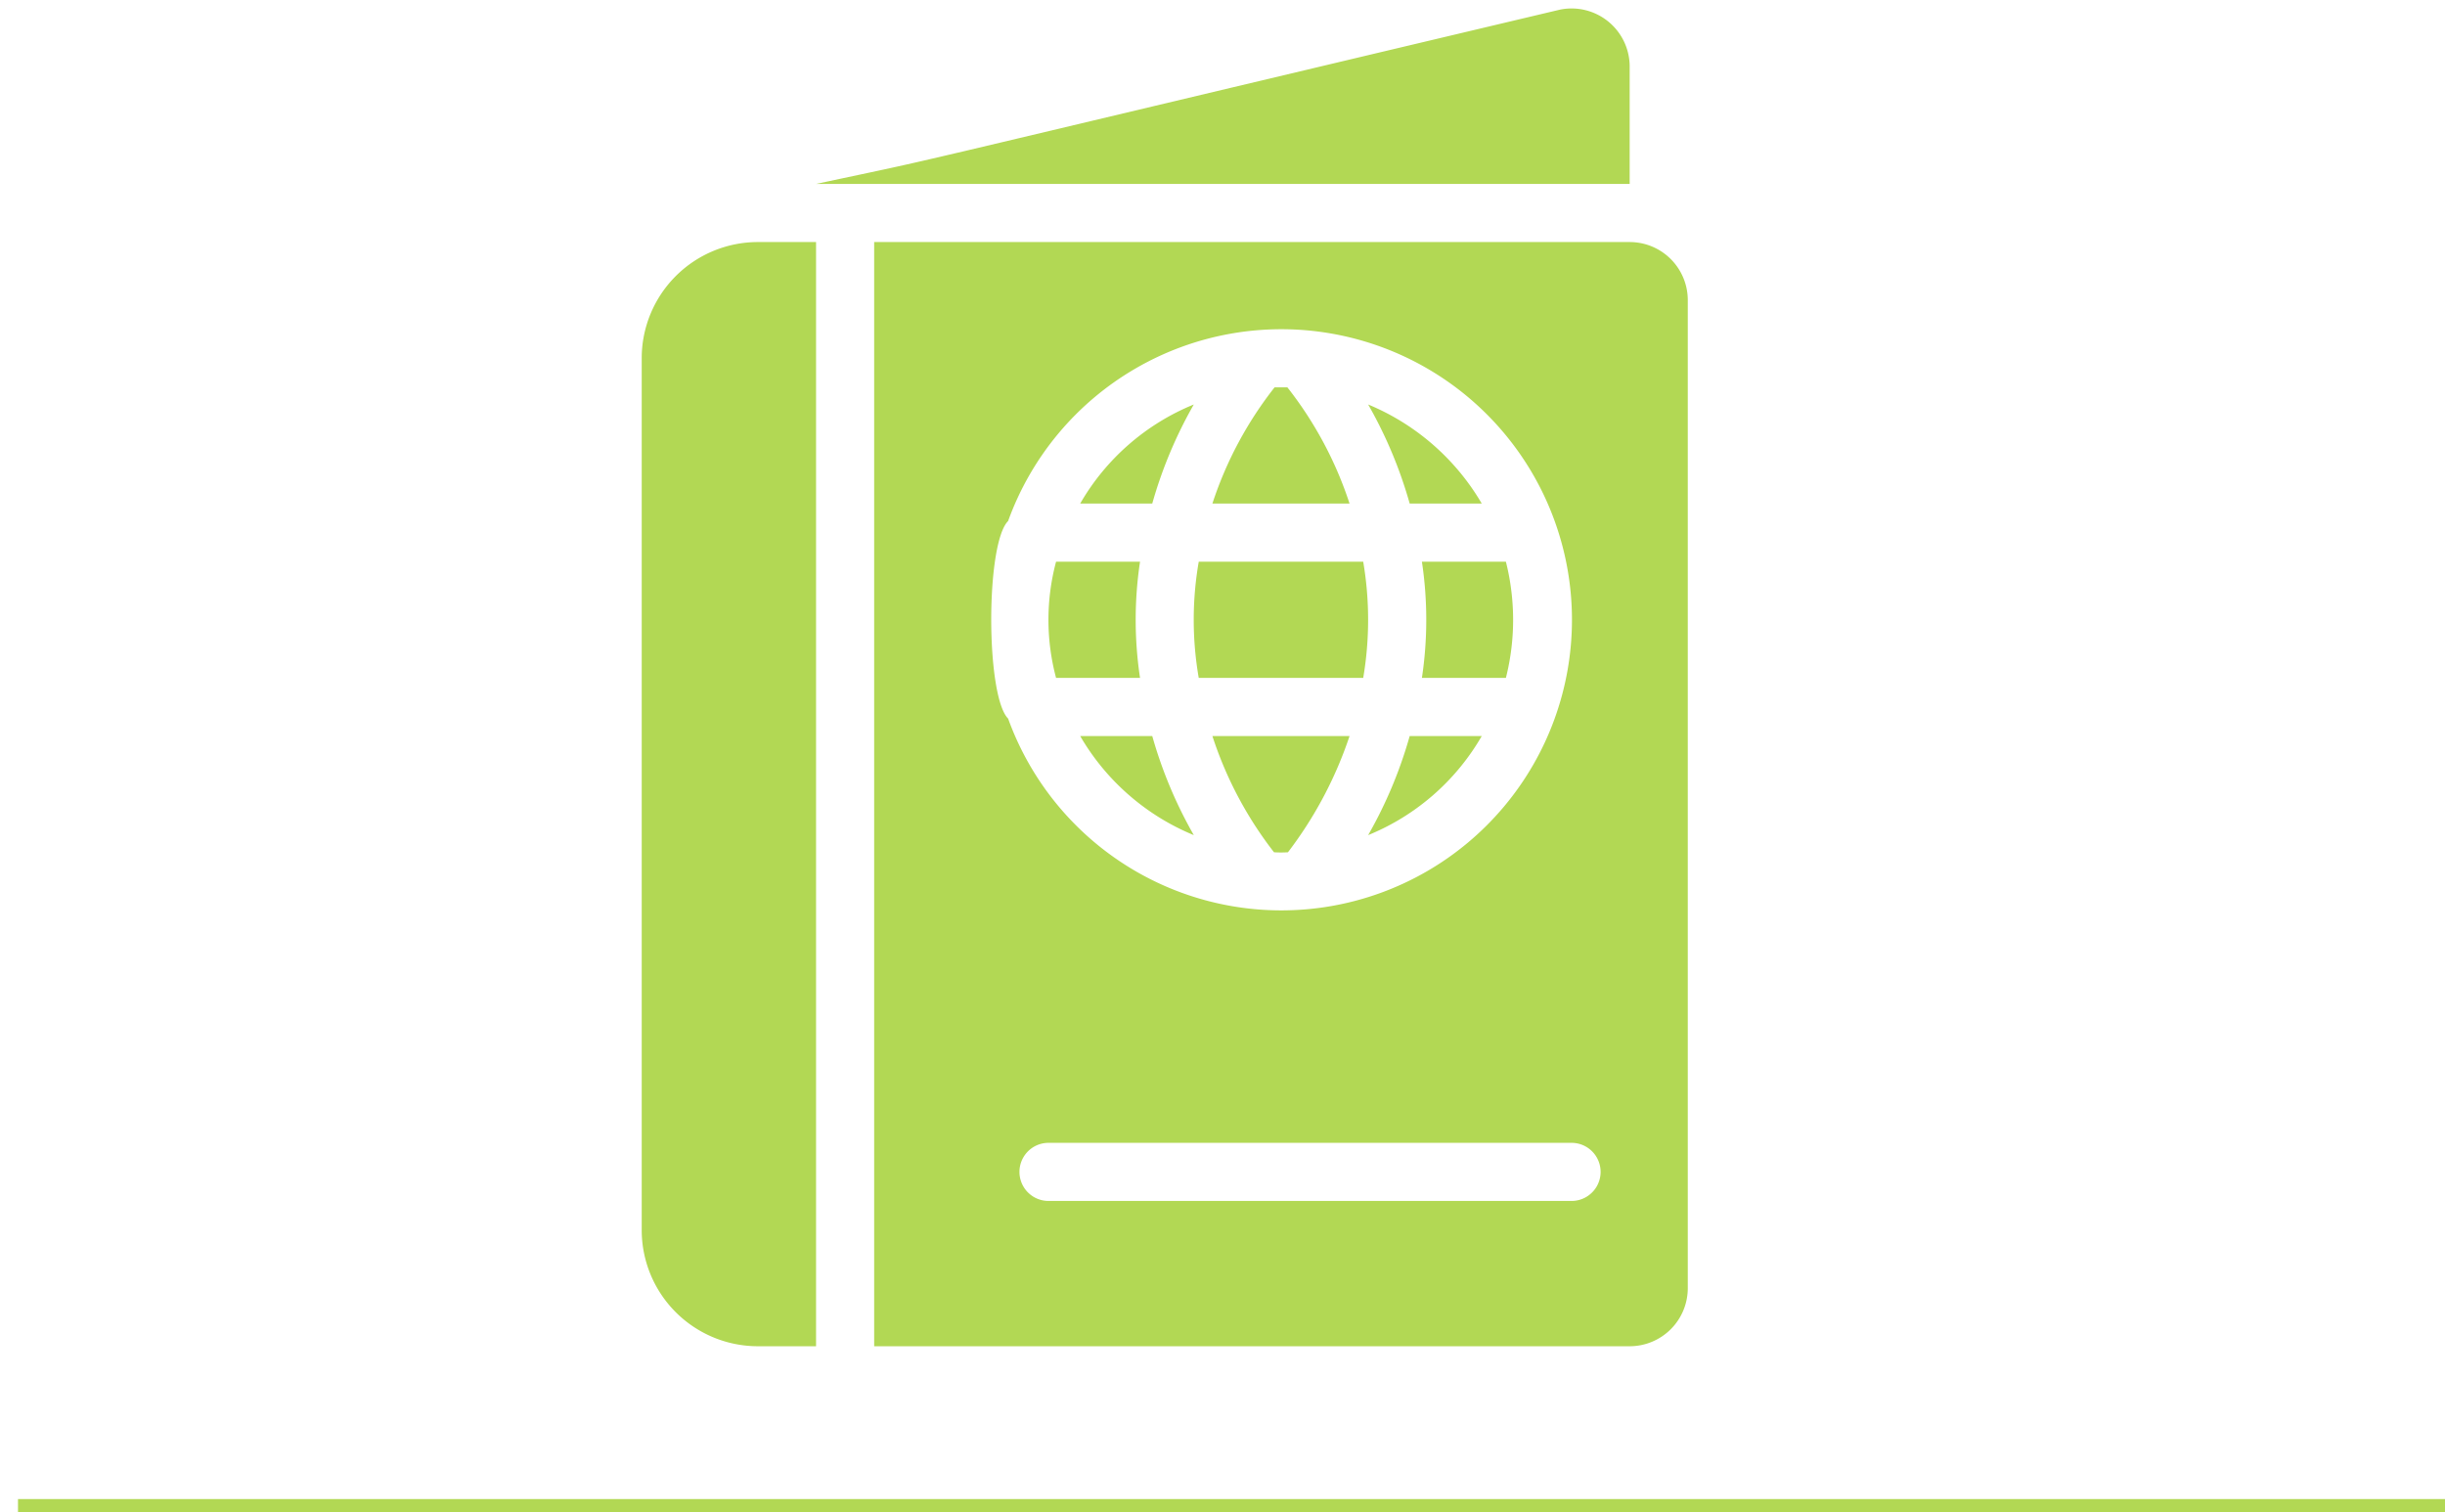 <?xml version="1.0" encoding="UTF-8" standalone="no"?>
<!-- Created with Inkscape (http://www.inkscape.org/) -->

<svg
   xmlns:dc="http://purl.org/dc/elements/1.1/"
   xmlns:cc="http://creativecommons.org/ns#"
   xmlns:rdf="http://www.w3.org/1999/02/22-rdf-syntax-ns#"
   xmlns:svg="http://www.w3.org/2000/svg"
   xmlns="http://www.w3.org/2000/svg"
   xmlns:sodipodi="http://sodipodi.sourceforge.net/DTD/sodipodi-0.dtd"
   xmlns:inkscape="http://www.inkscape.org/namespaces/inkscape"
   width="25.665mm"
   height="15.872mm"
   viewBox="0 0 25.665 15.872"
   version="1.1"
   id="svg8"
   inkscape:version="0.92.4 (5da689c313, 2019-01-14)"
   sodipodi:docname="visa.svg">
  <defs
     id="defs2" />
  <sodipodi:namedview
     id="base"
     pagecolor="#ffffff"
     bordercolor="#666666"
     borderopacity="1.0"
     inkscape:pageopacity="0.0"
     inkscape:pageshadow="2"
     inkscape:zoom="5.6"
     inkscape:cx="33.313391"
     inkscape:cy="26.105286"
     inkscape:document-units="mm"
     inkscape:current-layer="g850"
     showgrid="false"
     inkscape:window-width="1600"
     inkscape:window-height="838"
     inkscape:window-x="-8"
     inkscape:window-y="-8"
     inkscape:window-maximized="1" />
  <g
     inkscape:label="Layer 1"
     inkscape:groupmode="layer"
     id="layer1"
     transform="translate(-294.381,-200.481)">
    <g
       id="g850"
       transform="matrix(0.265,0,0,0.265,158.3,133.989)">
      <g
         id="g876"
         transform="matrix(1,0,0,1,-0.096,-0.058)">
        <g
           style="fill:#b2d854;fill-opacity:1"
           transform="matrix(1.151,0,0,1.151,532.122,250.2)"
           id="g1635">
          <g
             style="fill:#b2d854;fill-opacity:1"
             id="g1606">
            <path
               style="fill:#b2d854;fill-opacity:1"
               inkscape:connector-curvature="0"
               d="m 25.17,24 h 5.66 a 11.94,11.94 0 0 0 0,-4 h -5.66 a 11.68,11.68 0 0 0 0,4 z"
               id="path1582" />
            <path
               style="fill:#b2d854;fill-opacity:1"
               inkscape:connector-curvature="0"
               d="m 32.85,20 a 13.41,13.41 0 0 1 0,4 h 2.89 A 8.14,8.14 0 0 0 35.91,20.87 7.88,7.88 0 0 0 35.74,20 Z"
               id="path1584" />
            <path
               style="fill:#b2d854;fill-opacity:1"
               inkscape:connector-curvature="0"
               d="M 40,9 H 14 v 38 h 26 a 2,2 0 0 0 2,-2 V 11 A 2,2 0 0 0 40,9 Z m -21.39,9.6 a 10,10 0 1 1 0,6.8 c -0.77,-0.77 -0.78,-6.02 0,-6.8 z M 38,42 H 20 a 1,1 0 0 1 0,-2 h 18 a 1,1 0 0 1 0,2 z"
               id="path1586" />
            <path
               style="fill:#b2d854;fill-opacity:1"
               inkscape:connector-curvature="0"
               d="m 6,13 v 30 a 4,4 0 0 0 4,4 h 2 V 9 h -2 a 4,4 0 0 0 -4,4 z"
               id="path1588" />
            <path
               style="fill:#b2d854;fill-opacity:1"
               inkscape:connector-curvature="0"
               d="M 40,3 A 2,2 0 0 0 37.61,1 C 12.31,7 17.1,5.91 12,7 h 28 z"
               id="path1590" />
            <path
               style="fill:#b2d854;fill-opacity:1"
               inkscape:connector-curvature="0"
               d="M 25,14.59 A 8,8 0 0 0 21.09,18 h 2.48 A 15.18,15.18 0 0 1 25,14.59 Z"
               id="path1592" />
            <path
               style="fill:#b2d854;fill-opacity:1"
               inkscape:connector-curvature="0"
               d="m 30.36,18 a 13,13 0 0 0 -2.14,-4 h -0.44 a 13,13 0 0 0 -2.14,4 z"
               id="path1594" />
            <path
               style="fill:#b2d854;fill-opacity:1"
               inkscape:connector-curvature="0"
               d="M 34.91,18 A 8.14,8.14 0 0 0 31,14.59 15.18,15.18 0 0 1 32.43,18 Z"
               id="path1596" />
            <path
               style="fill:#b2d854;fill-opacity:1"
               inkscape:connector-curvature="0"
               d="M 34.91,26 H 32.43 A 15.18,15.18 0 0 1 31,29.41 8,8 0 0 0 34.91,26 Z"
               id="path1598" />
            <path
               style="fill:#b2d854;fill-opacity:1"
               inkscape:connector-curvature="0"
               d="m 25.64,26 a 13.11,13.11 0 0 0 2.12,4 3.84,3.84 0 0 0 0.48,0 13.75,13.75 0 0 0 2.12,-4 z"
               id="path1600" />
            <path
               style="fill:#b2d854;fill-opacity:1"
               inkscape:connector-curvature="0"
               d="M 21.09,26 A 8.07,8.07 0 0 0 25,29.41 15.18,15.18 0 0 1 23.57,26 Z"
               id="path1602" />
            <path
               style="fill:#b2d854;fill-opacity:1"
               inkscape:connector-curvature="0"
               d="m 23.15,20 h -2.89 a 7.75,7.75 0 0 0 0,4 h 2.89 a 13.41,13.41 0 0 1 0,-4 z"
               id="path1604" />
          </g>
        </g>
        <path
           inkscape:connector-curvature="0"
           id="path827"
           d="m 514.322,310.823 h 96.982"
           style="fill:none;stroke:#b2d854;stroke-width:0.946px;stroke-linecap:butt;stroke-linejoin:miter;stroke-opacity:1" />
      </g>
    </g>
  </g>
</svg>
